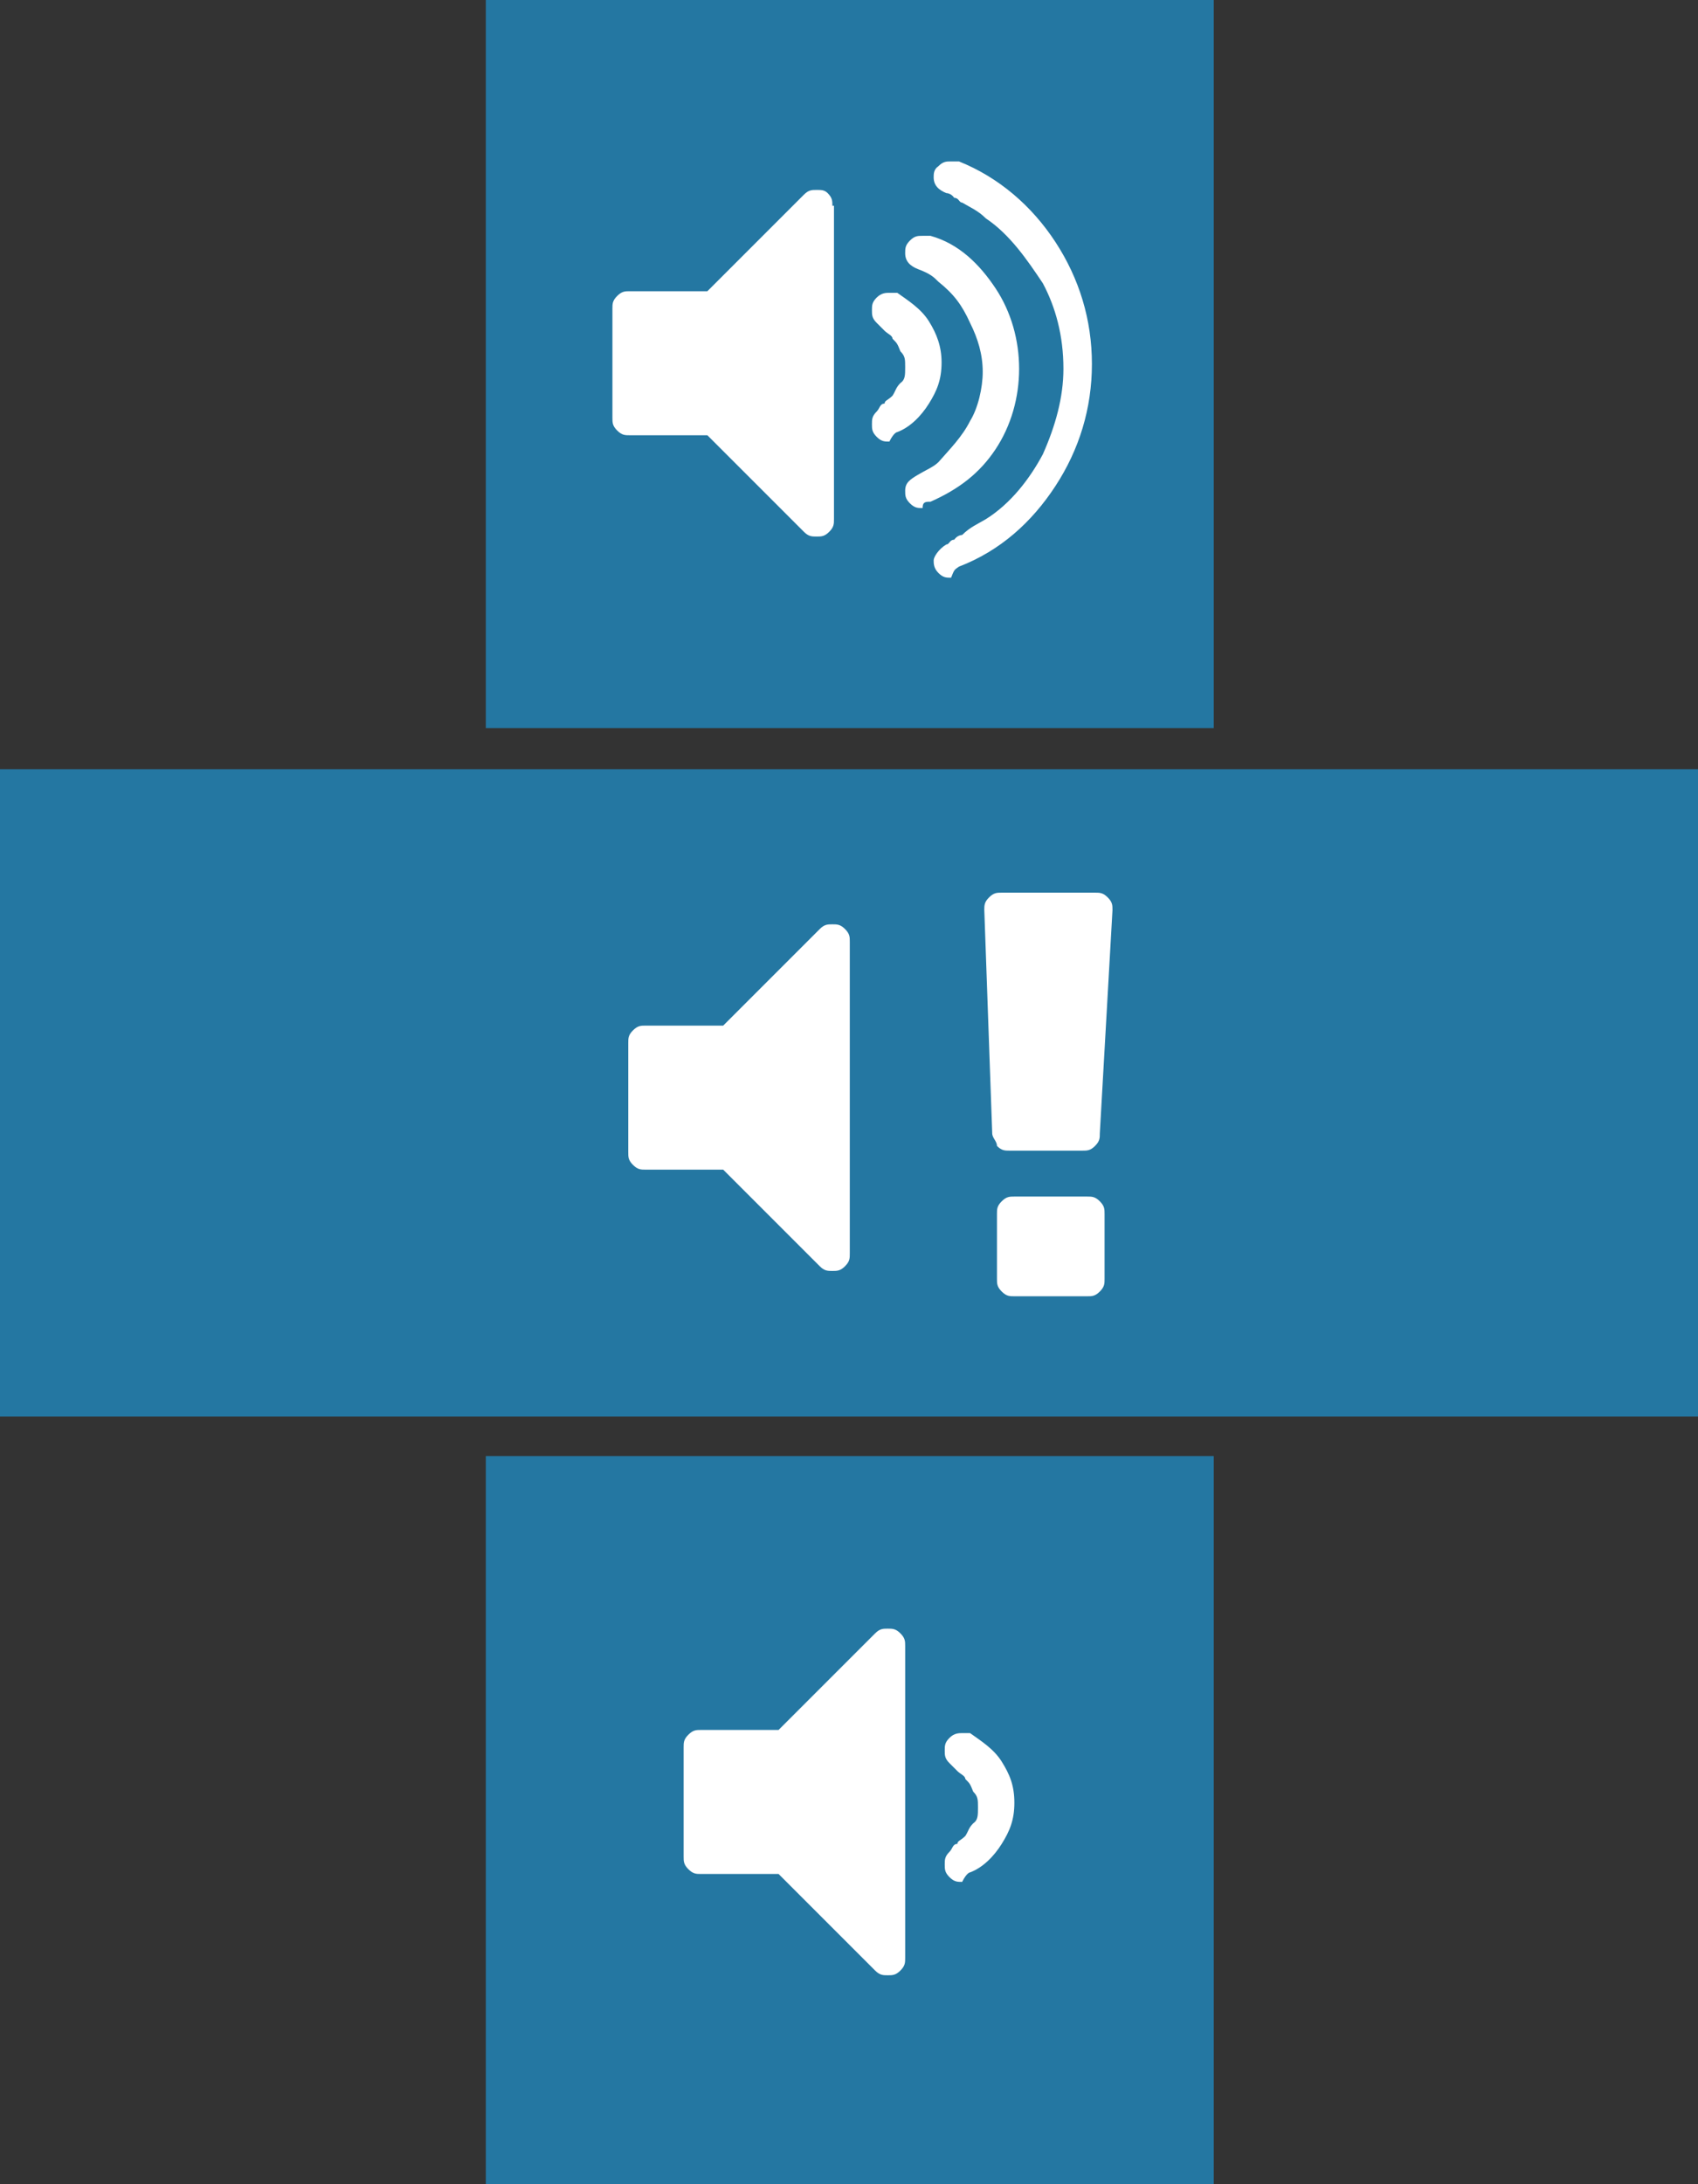 <?xml version="1.0" encoding="utf-8"?>
<!-- Generator: Adobe Illustrator 19.2.1, SVG Export Plug-In . SVG Version: 6.00 Build 0)  -->
<svg version="1.1" id="Layer_1" xmlns="http://www.w3.org/2000/svg" xmlns:xlink="http://www.w3.org/1999/xlink" x="0px" y="0px"
	 viewBox="0 0 107.3 138" style="enable-background:new 0 0 107.3 138;" xml:space="preserve">
<rect x="0" y="0" width="107.3" height="138" fill="#333333" stroke="none"/>
<style type="text/css">
	.st0{opacity:0.7;fill:#1F94D2;enable-background:new    ;}
	.st1{fill:#FFFFFF;}
</style>
<g>
	<g>
		<rect x="30.7" y="92" class="st0" width="46" height="46"/>
		<g>
			<path class="st1" d="M57.2,104c0-0.3,0-0.5-0.3-0.8c-0.3-0.3-0.5-0.3-0.8-0.3c-0.3,0-0.5,0-0.8,0.3l-6.1,6.1h-4.9
				c-0.3,0-0.5,0-0.8,0.3c-0.3,0.3-0.3,0.5-0.3,0.8v6.9c0,0.3,0,0.5,0.3,0.8c0.3,0.3,0.5,0.3,0.8,0.3h4.9l6.1,6.1
				c0.3,0.3,0.5,0.3,0.8,0.3c0.3,0,0.5,0,0.8-0.3c0.3-0.3,0.3-0.5,0.3-0.8V104z"/>
			<path class="st1" d="M61.3,118.3c0.8-0.3,1.5-1,2-1.8c0.5-0.8,0.8-1.5,0.8-2.6s-0.3-1.8-0.8-2.6c-0.5-0.8-1.3-1.3-2-1.8
				c0,0-0.3,0-0.5,0s-0.5,0-0.8,0.3c-0.3,0.3-0.3,0.5-0.3,0.8s0,0.5,0.3,0.8c0.3,0.3,0.3,0.3,0.5,0.5s0.5,0.3,0.5,0.5
				c0.3,0.3,0.3,0.3,0.5,0.8c0.3,0.3,0.3,0.5,0.3,1c0,0.5,0,0.8-0.3,1c-0.3,0.3-0.3,0.5-0.5,0.8c-0.3,0.3-0.5,0.3-0.5,0.5
				c-0.3,0-0.3,0.3-0.5,0.5c-0.3,0.3-0.3,0.5-0.3,0.8c0,0.3,0,0.5,0.3,0.8c0.3,0.3,0.5,0.3,0.8,0.3
				C61.1,118.3,61.3,118.3,61.3,118.3L61.3,118.3z"/>
		</g>
	</g>
	<g>
		<rect x="30.7" class="st0" width="46" height="46"/>
		<g>
			<path class="st1" d="M52.6,13c0-0.3,0-0.5-0.3-0.8C52.1,12,51.9,12,51.6,12c-0.3,0-0.5,0-0.8,0.3l-6.1,6.1h-4.9
				c-0.3,0-0.5,0-0.8,0.3c-0.3,0.3-0.3,0.5-0.3,0.8v6.9c0,0.3,0,0.5,0.3,0.8c0.3,0.3,0.5,0.3,0.8,0.3h4.9l6.1,6.1
				c0.3,0.3,0.5,0.3,0.8,0.3c0.3,0,0.5,0,0.8-0.3c0.3-0.3,0.3-0.5,0.3-0.8V13z"/>
			<path class="st1" d="M56.7,27.3c0.8-0.3,1.5-1,2-1.8c0.5-0.8,0.8-1.5,0.8-2.6c0-1-0.3-1.8-0.8-2.6c-0.5-0.8-1.3-1.3-2-1.8
				c0,0-0.3,0-0.5,0s-0.5,0-0.8,0.3c-0.3,0.3-0.3,0.5-0.3,0.8c0,0.3,0,0.5,0.3,0.8c0.3,0.3,0.3,0.3,0.5,0.5s0.5,0.3,0.5,0.5
				c0.3,0.3,0.3,0.3,0.5,0.8c0.3,0.3,0.3,0.5,0.3,1c0,0.5,0,0.8-0.3,1c-0.3,0.3-0.3,0.5-0.5,0.8c-0.3,0.3-0.5,0.3-0.5,0.5
				c-0.3,0-0.3,0.3-0.5,0.5c-0.3,0.3-0.3,0.5-0.3,0.8c0,0.3,0,0.5,0.3,0.8c0.3,0.3,0.5,0.3,0.8,0.3C56.5,27.3,56.7,27.3,56.7,27.3
				L56.7,27.3z"/>
			<path class="st1" d="M58.8,31.7c1.8-0.8,3.1-1.8,4.1-3.3c1-1.5,1.5-3.3,1.5-5.1s-0.5-3.6-1.5-5.1s-2.3-2.8-4.1-3.3
				c-0.3,0-0.3,0-0.5,0c-0.3,0-0.5,0-0.8,0.3c-0.3,0.3-0.3,0.5-0.3,0.8c0,0.5,0.3,0.8,0.8,1c0.8,0.3,1,0.5,1.3,0.8
				c1,0.8,1.5,1.5,2,2.6c0.5,1,0.8,2,0.8,3.1c0,1-0.3,2.3-0.8,3.1c-0.5,1-1.3,1.8-2,2.6c-0.3,0.3-0.8,0.5-1.3,0.8
				c-0.5,0.3-0.8,0.5-0.8,1c0,0.3,0,0.5,0.3,0.8c0.3,0.3,0.5,0.3,0.8,0.3C58.3,31.7,58.5,31.7,58.8,31.7L58.8,31.7z"/>
			<path class="st1" d="M60.6,35.8c2.6-1,4.6-2.8,6.1-5.1c1.5-2.3,2.3-4.9,2.3-7.7s-0.8-5.4-2.3-7.7c-1.5-2.3-3.6-4.1-6.1-5.1
				c-0.3,0-0.3,0-0.5,0c-0.3,0-0.5,0-0.8,0.3C59,10.7,59,11,59,11.2c0,0.5,0.3,0.8,0.8,1c0,0,0.3,0,0.5,0.3c0.3,0,0.3,0.3,0.5,0.3
				c0.5,0.3,1,0.5,1.5,1c1.5,1,2.6,2.6,3.6,4.1c0.8,1.5,1.3,3.3,1.3,5.4c0,1.8-0.5,3.6-1.3,5.4c-0.8,1.5-2,3.1-3.6,4.1
				c-0.5,0.3-1,0.5-1.5,1c0,0-0.3,0-0.5,0.3c-0.3,0-0.3,0.3-0.5,0.3c-0.5,0.3-0.8,0.8-0.8,1s0,0.5,0.3,0.8c0.3,0.3,0.5,0.3,0.8,0.3
				C60.3,36,60.3,36,60.6,35.8L60.6,35.8z"/>
		</g>
	</g>
	<g>
		<rect y="48.6" class="st0" width="107.3" height="40.9"/>
		<g>
			<path class="st1" d="M53.7,59.5c0-0.3,0-0.5-0.3-0.8c-0.3-0.3-0.5-0.3-0.8-0.3c-0.3,0-0.5,0-0.8,0.3l-6.1,6.1h-4.9
				c-0.3,0-0.5,0-0.8,0.3c-0.3,0.3-0.3,0.5-0.3,0.8v6.9c0,0.3,0,0.5,0.3,0.8c0.3,0.3,0.5,0.3,0.8,0.3h4.9l6.1,6.1
				c0.3,0.3,0.5,0.3,0.8,0.3c0.3,0,0.5,0,0.8-0.3c0.3-0.3,0.3-0.5,0.3-0.8V59.5z"/>
		</g>
		<g>
			<path class="st1" d="M69.8,76.7c0-0.3,0-0.5-0.3-0.8c-0.3-0.3-0.5-0.3-0.8-0.3h-4.6c-0.3,0-0.5,0-0.8,0.3
				c-0.3,0.3-0.3,0.5-0.3,0.8v4.1c0,0.3,0,0.5,0.3,0.8c0.3,0.3,0.5,0.3,0.8,0.3h4.6c0.3,0,0.5,0,0.8-0.3c0.3-0.3,0.3-0.5,0.3-0.8
				V76.7z"/>
			<path class="st1" d="M70.3,57.5c0-0.3,0-0.5-0.3-0.8c-0.3-0.3-0.5-0.3-0.8-0.3h-5.9c-0.3,0-0.5,0-0.8,0.3
				c-0.3,0.3-0.3,0.5-0.3,0.8l0.5,14.1c0,0.3,0.3,0.5,0.3,0.8c0.3,0.3,0.5,0.3,0.8,0.3h4.6c0.3,0,0.5,0,0.8-0.3
				c0.3-0.3,0.3-0.5,0.3-0.8L70.3,57.5z"/>
		</g>
	</g>
</g>
</svg>
